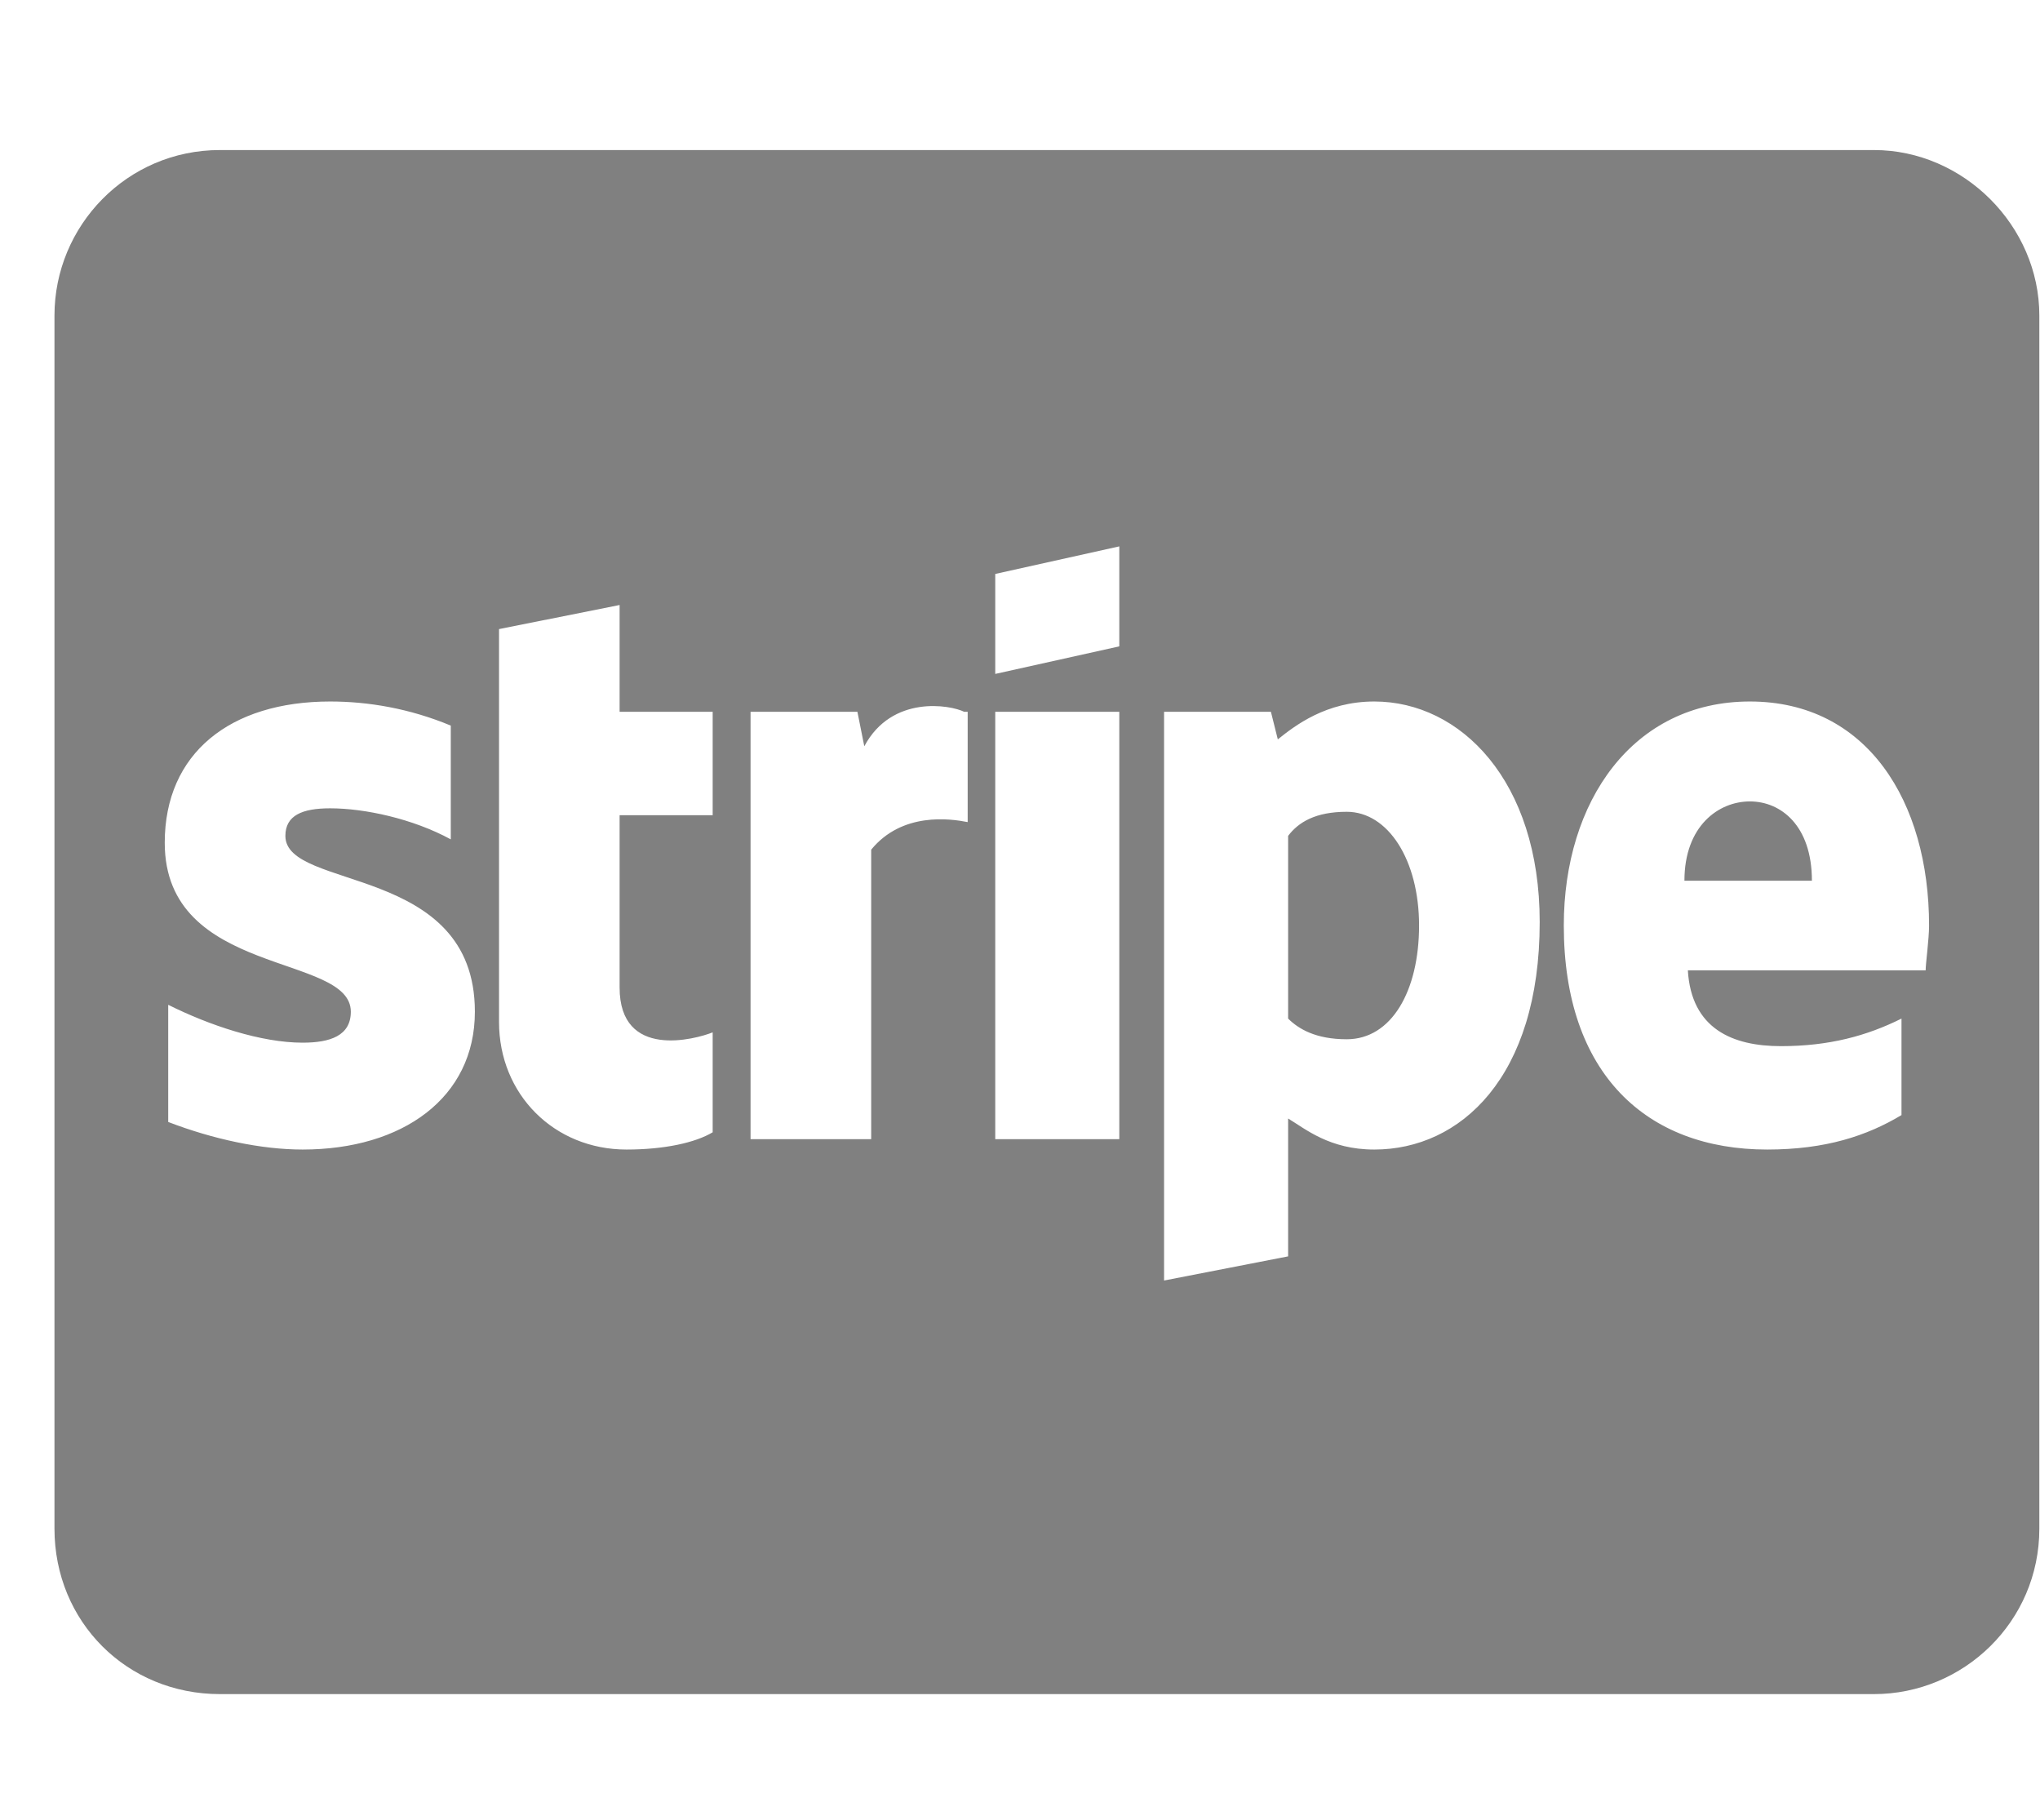 <svg width="37" height="33" viewBox="0 0 37 33" fill="none" xmlns="http://www.w3.org/2000/svg">
<path d="M31.738 14.533C32.301 14.533 32.863 14.971 32.863 15.971H30.551C30.551 14.971 31.176 14.533 31.738 14.533ZM24.426 14.721C25.176 14.721 25.738 15.596 25.738 16.783C25.738 17.971 25.238 18.846 24.426 18.846C23.863 18.846 23.551 18.658 23.363 18.471V15.158C23.551 14.908 23.863 14.721 24.426 14.721ZM33.988 2.721C35.613 2.721 36.988 4.096 36.988 5.721V27.721C36.988 29.408 35.613 30.721 33.988 30.721H3.988C2.301 30.721 0.988 29.408 0.988 27.721V5.721C0.988 4.096 2.301 2.721 3.988 2.721H33.988ZM8.613 18.346C8.613 15.658 5.176 16.158 5.176 15.158C5.176 14.783 5.488 14.658 5.988 14.658C6.613 14.658 7.488 14.846 8.176 15.221V13.158C7.426 12.846 6.676 12.721 5.988 12.721C4.176 12.721 2.988 13.658 2.988 15.283C2.988 17.721 6.363 17.283 6.363 18.346C6.363 18.783 5.988 18.908 5.488 18.908C4.738 18.908 3.801 18.596 3.051 18.221V20.346C3.863 20.658 4.738 20.846 5.488 20.846C7.301 20.846 8.613 19.908 8.613 18.346ZM12.926 14.783V12.908H11.238V10.971L9.051 11.408V18.533C9.051 19.846 10.051 20.846 11.363 20.846C12.051 20.846 12.613 20.721 12.926 20.533V18.721C12.613 18.846 11.238 19.221 11.238 17.908V14.783H12.926ZM17.551 14.908V12.908H17.488C17.238 12.783 16.176 12.596 15.676 13.533L15.551 12.908H13.613V20.658H15.801V15.408C16.363 14.721 17.238 14.846 17.551 14.908ZM20.301 20.658V12.908H18.051V20.658H20.301ZM20.301 11.721V9.908L18.051 10.408V12.221L20.301 11.721ZM24.926 20.846C26.488 20.846 27.926 19.533 27.926 16.721C27.926 14.158 26.488 12.721 24.926 12.721C24.051 12.721 23.488 13.158 23.176 13.408L23.051 12.908H21.113V23.221L23.363 22.783V20.283C23.676 20.471 24.113 20.846 24.926 20.846ZM34.926 17.596C34.926 17.471 34.988 17.033 34.988 16.783C34.988 14.533 33.863 12.721 31.738 12.721C29.613 12.721 28.363 14.533 28.363 16.783C28.363 19.471 29.863 20.846 32.051 20.846C33.113 20.846 33.863 20.596 34.488 20.221V18.471C33.863 18.783 33.176 18.971 32.301 18.971C31.426 18.971 30.676 18.658 30.613 17.596H34.926Z" fill="#808080"/>
</svg>
